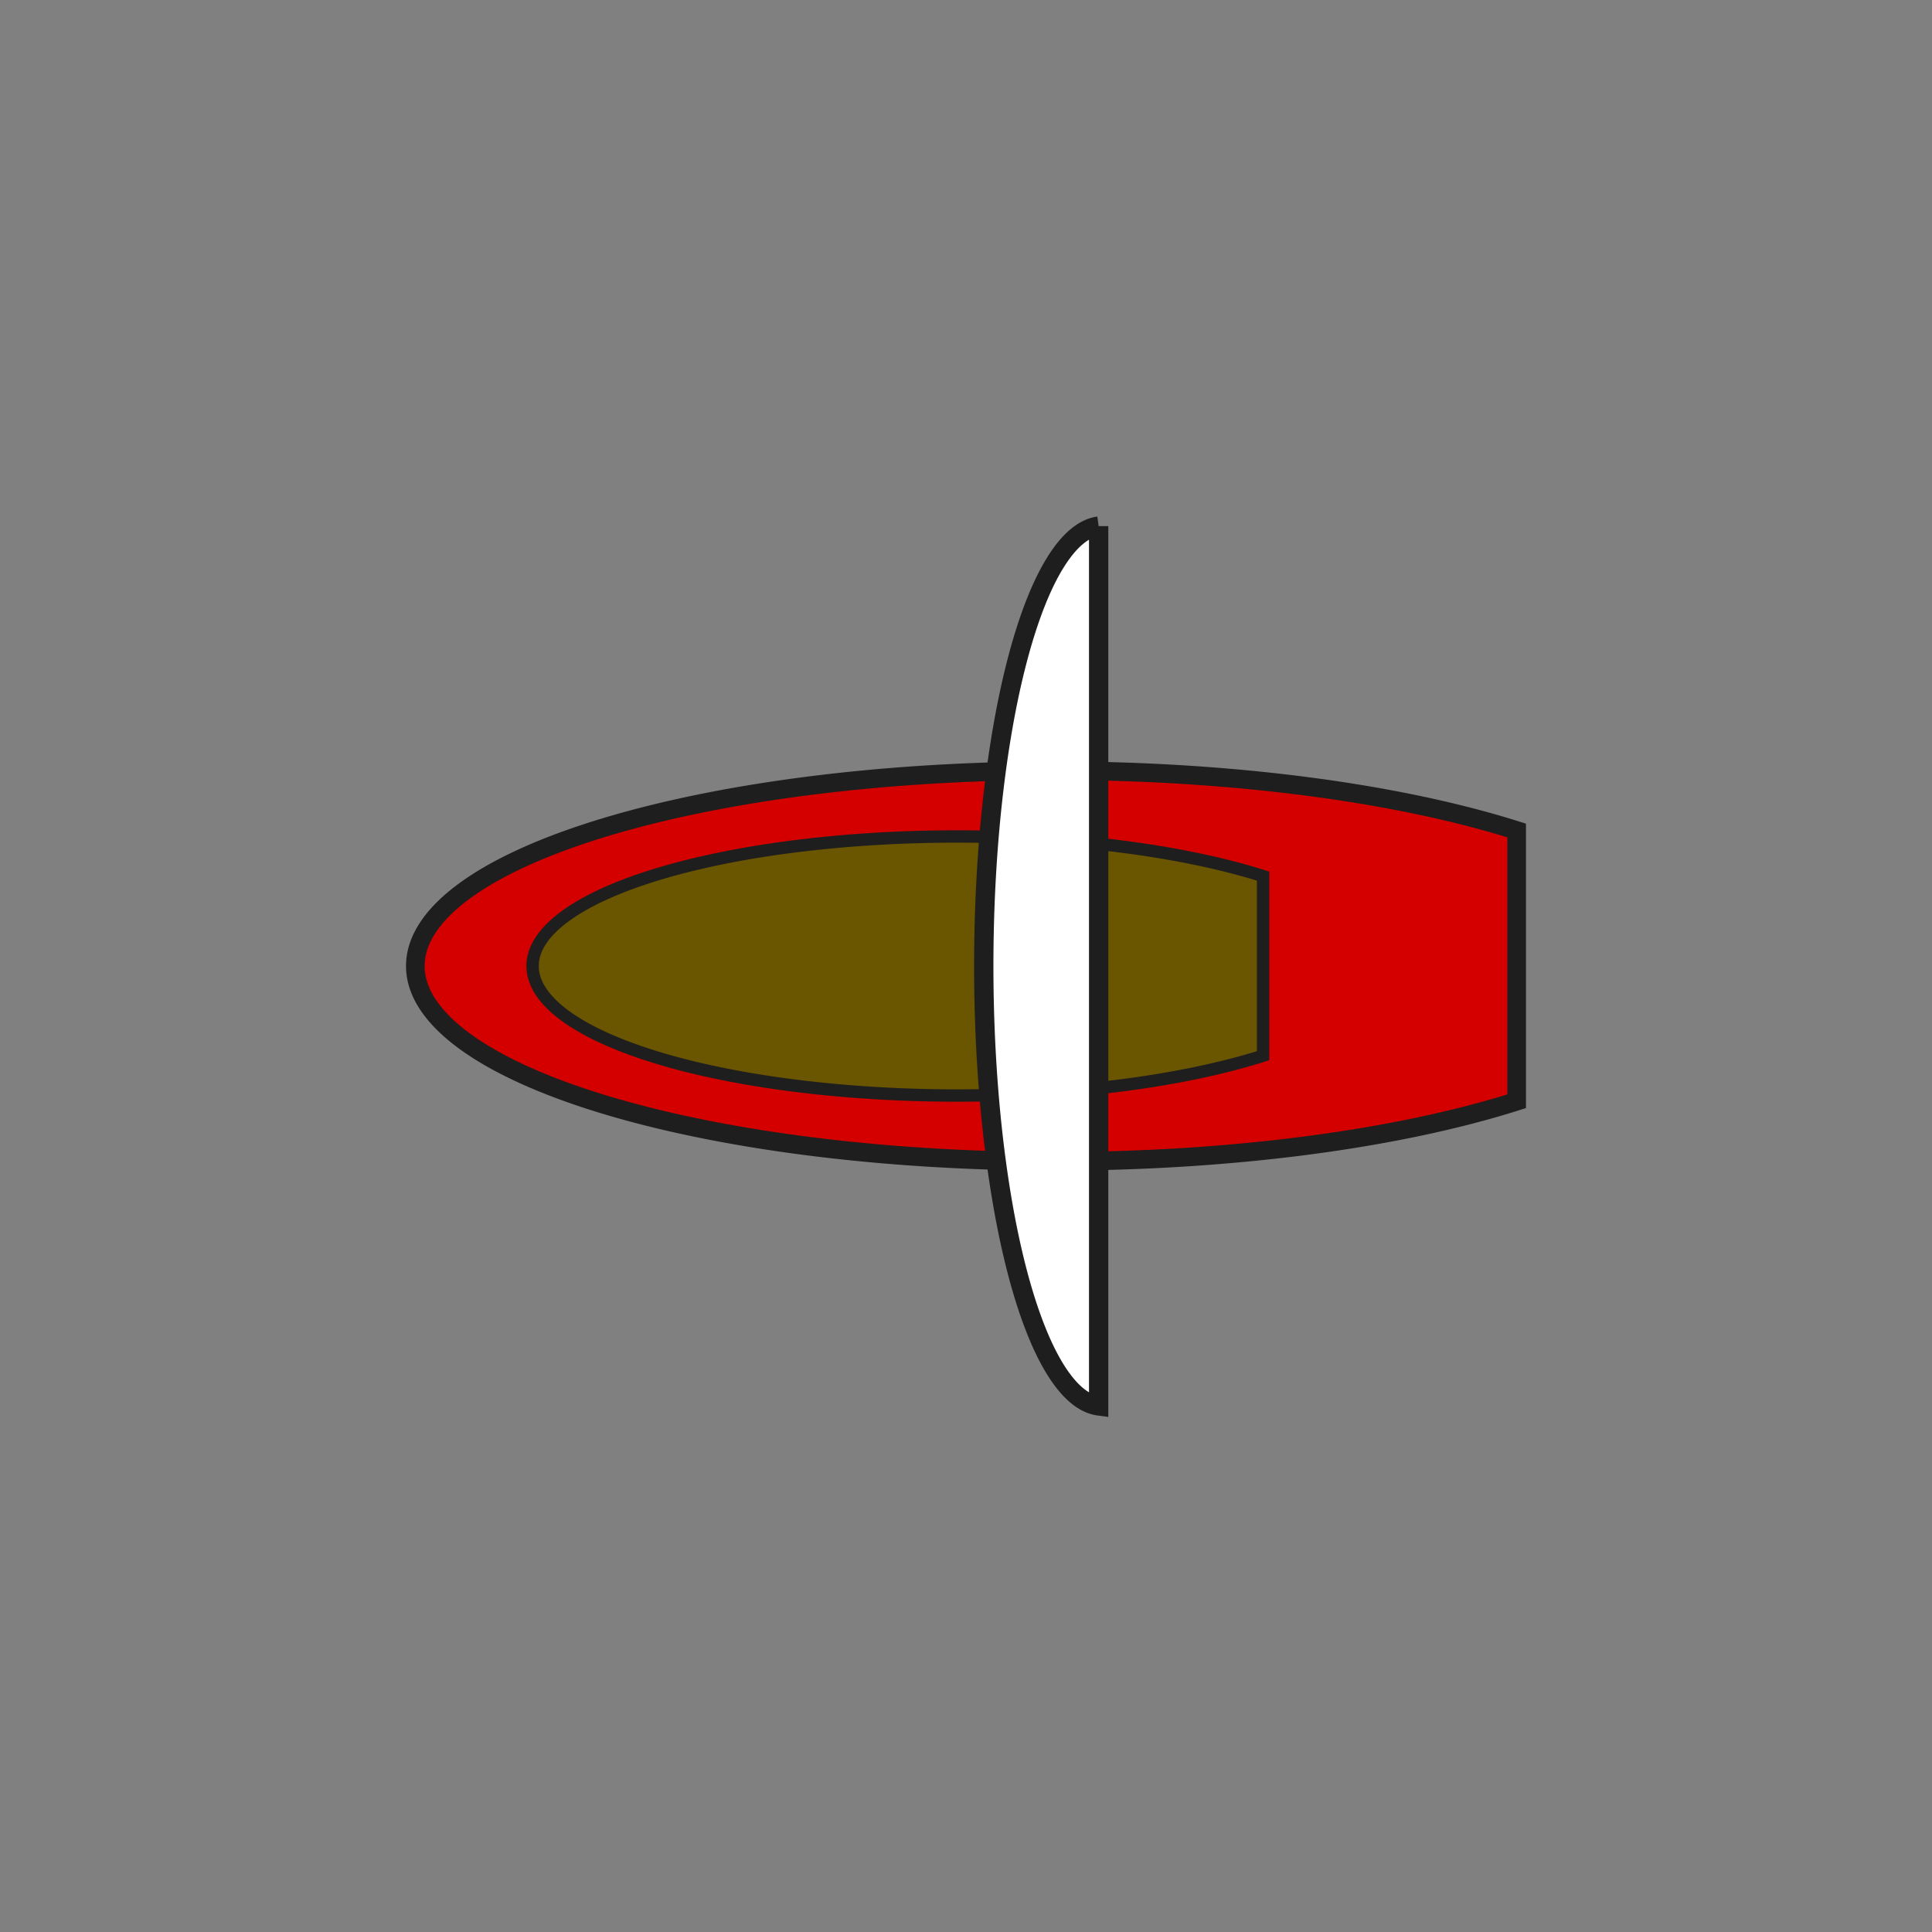 <?xml version="1.0" encoding="UTF-8" standalone="no"?>
<!-- Created with Inkscape (http://www.inkscape.org/) -->

<svg
   xmlns:dc="http://purl.org/dc/elements/1.1/"
   xmlns:cc="http://creativecommons.org/ns#"
   xmlns:rdf="http://www.w3.org/1999/02/22-rdf-syntax-ns#"
   xmlns:svg="http://www.w3.org/2000/svg"
   xmlns="http://www.w3.org/2000/svg"
   xmlns:sodipodi="http://sodipodi.sourceforge.net/DTD/sodipodi-0.dtd"
   xmlns:inkscape="http://www.inkscape.org/namespaces/inkscape"
   width="150mm"
   height="150mm"
   viewBox="0 0 150 150"
   version="1.1"
   id="svg8"
   inkscape:version="0.92.4 5da689c313, 2019-01-14"
   sodipodi:docname="brig-player.svg">
  <rect x="0" y="0" width="150" height="150" fill="#808080" stroke="none"/>
  <defs
     id="defs2" />
  <sodipodi:namedview
     id="base"
     pagecolor="#ffffff"
     bordercolor="#666666"
     borderopacity="1.0"
     inkscape:pageopacity="0.0"
     inkscape:pageshadow="2"
     inkscape:zoom="0.35"
     inkscape:cx="574.14344"
     inkscape:cy="775.75442"
     inkscape:document-units="mm"
     inkscape:current-layer="layer1"
     showgrid="false"
     showguides="false"
     inkscape:window-width="1916"
     inkscape:window-height="1040"
     inkscape:window-x="0"
     inkscape:window-y="18"
     inkscape:window-maximized="0">
    <inkscape:grid
       type="xygrid"
       id="grid857" />
  </sodipodi:namedview>
  <g
     inkscape:label="Layer 1"
     inkscape:groupmode="layer"
     id="layer1"
     transform="translate(0,-147)">
    <path
       style="opacity:1;vector-effect:none;fill:#d40000;fill-opacity:1;fill-rule:evenodd;stroke:#1e1e1e;stroke-width:1.446;stroke-linecap:butt;stroke-linejoin:miter;stroke-miterlimit:4;stroke-dasharray:none;stroke-dashoffset:0;stroke-opacity:1"
       d="m 81.966,237.162 a 49.72,15.162 0 0 0 35.787,-4.661 v -21.022 a 49.72,15.162 0 0 0 -35.787,-4.64 49.72,15.162 0 0 0 -49.72,15.162 49.72,15.162 0 0 0 49.72,15.162 z"
       id="path815"
       inkscape:connector-curvature="0" />
    <path
       style="opacity:1;vector-effect:none;fill:#6a5500;fill-opacity:1;fill-rule:evenodd;stroke:#1e1e1e;stroke-width:0.959;stroke-linecap:butt;stroke-linejoin:miter;stroke-miterlimit:4;stroke-dasharray:none;stroke-dashoffset:0;stroke-opacity:1"
       d="m 74.329,232.057 a 32.98,10.057 0 0 0 23.738,-3.092 v -13.944 a 32.98,10.057 0 0 0 -23.738,-3.078 32.98,10.057 0 0 0 -32.98,10.057 32.98,10.057 0 0 0 32.98,10.057 z"
       id="path815-5"
       inkscape:connector-curvature="0" />
    <path
       style="opacity:1;fill:#ffffff;fill-opacity:1;fill-rule:evenodd;stroke:#1e1e1e;stroke-width:1.5;stroke-miterlimit:4;stroke-dasharray:none;stroke-opacity:1"
       d="m 85.299,256.153 v -68.306 a 9.26,34.207 0 0 0 -8.92,34.162 9.26,34.207 0 0 0 8.92,34.144 z"
       id="path822"
       inkscape:connector-curvature="0" />
  </g>
</svg>

